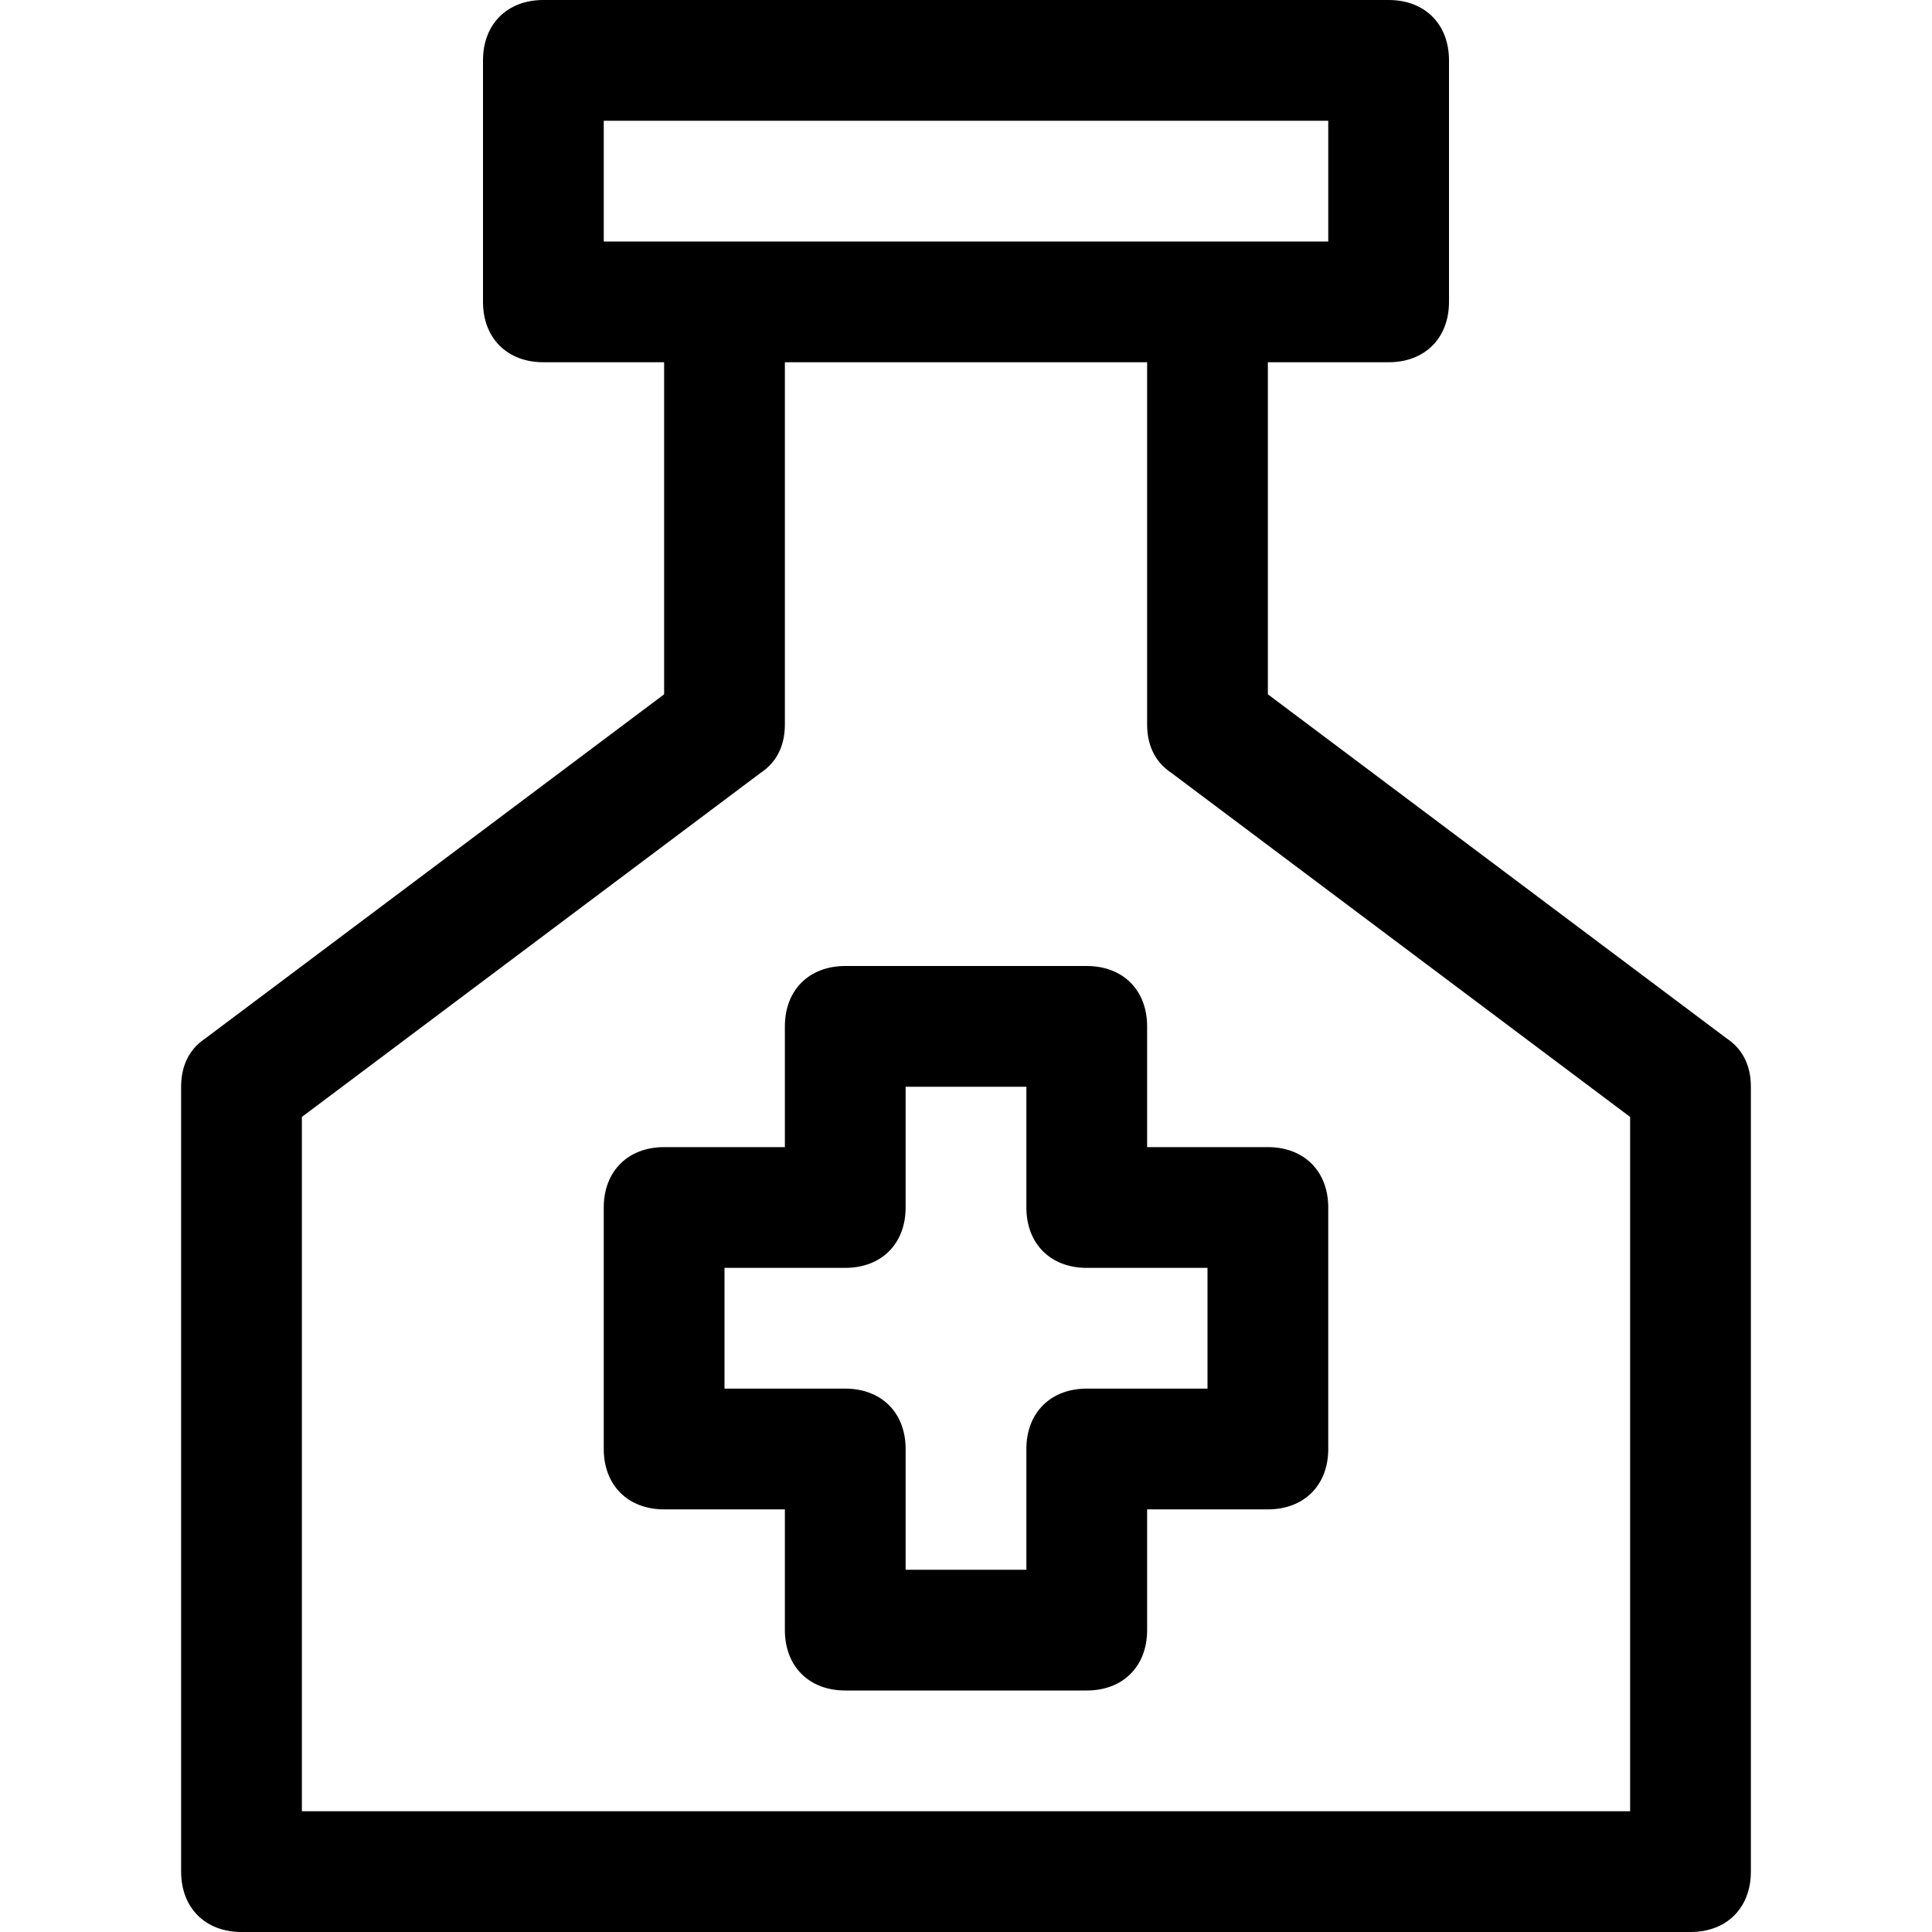 <?xml version="1.0" encoding="utf-8"?>
<!-- Generator: Adobe Illustrator 18.1.1, SVG Export Plug-In . SVG Version: 6.00 Build 0)  -->
<!DOCTYPE svg PUBLIC "-//W3C//DTD SVG 1.1//EN" "http://www.w3.org/Graphics/SVG/1.1/DTD/svg11.dtd">
<svg version="1.1" id="Layer_1" xmlns="http://www.w3.org/2000/svg" xmlns:xlink="http://www.w3.org/1999/xlink" x="0px" y="0px"
	 width="32px" height="32px" viewBox="0 0 32 32" enable-background="new 0 0 32 32" xml:space="preserve">
<path d="M3.4,17.2C3.1,17.4,3,17.7,3,18v13c0,0.6,0.4,1,1,1h24c0.6,0,1-0.4,1-1V18c0-0.3-0.1-0.6-0.4-0.8L21,11.5V6h2
	c0.6,0,1-0.4,1-1V1c0-0.6-0.4-1-1-1H9C8.4,0,8,0.4,8,1v4c0,0.6,0.4,1,1,1h2v5.5L3.4,17.2z M10,2h12v2H10V2z M19,6v6
	c0,0.3,0.1,0.6,0.4,0.8l7.6,5.7V30H5V18.5l7.6-5.7c0.3-0.2,0.4-0.5,0.4-0.8V6H19z"/>
<path d="M13,19h-2c-0.6,0-1,0.4-1,1v4c0,0.6,0.4,1,1,1h2v2c0,0.6,0.4,1,1,1h4c0.6,0,1-0.4,1-1v-2h2c0.6,0,1-0.4,1-1v-4
	c0-0.6-0.4-1-1-1h-2v-2c0-0.6-0.4-1-1-1h-4c-0.6,0-1,0.4-1,1V19z M14,21c0.6,0,1-0.4,1-1v-2h2v2c0,0.6,0.4,1,1,1h2v2h-2
	c-0.6,0-1,0.4-1,1v2h-2v-2c0-0.6-0.4-1-1-1h-2v-2H14z"/>
</svg>
